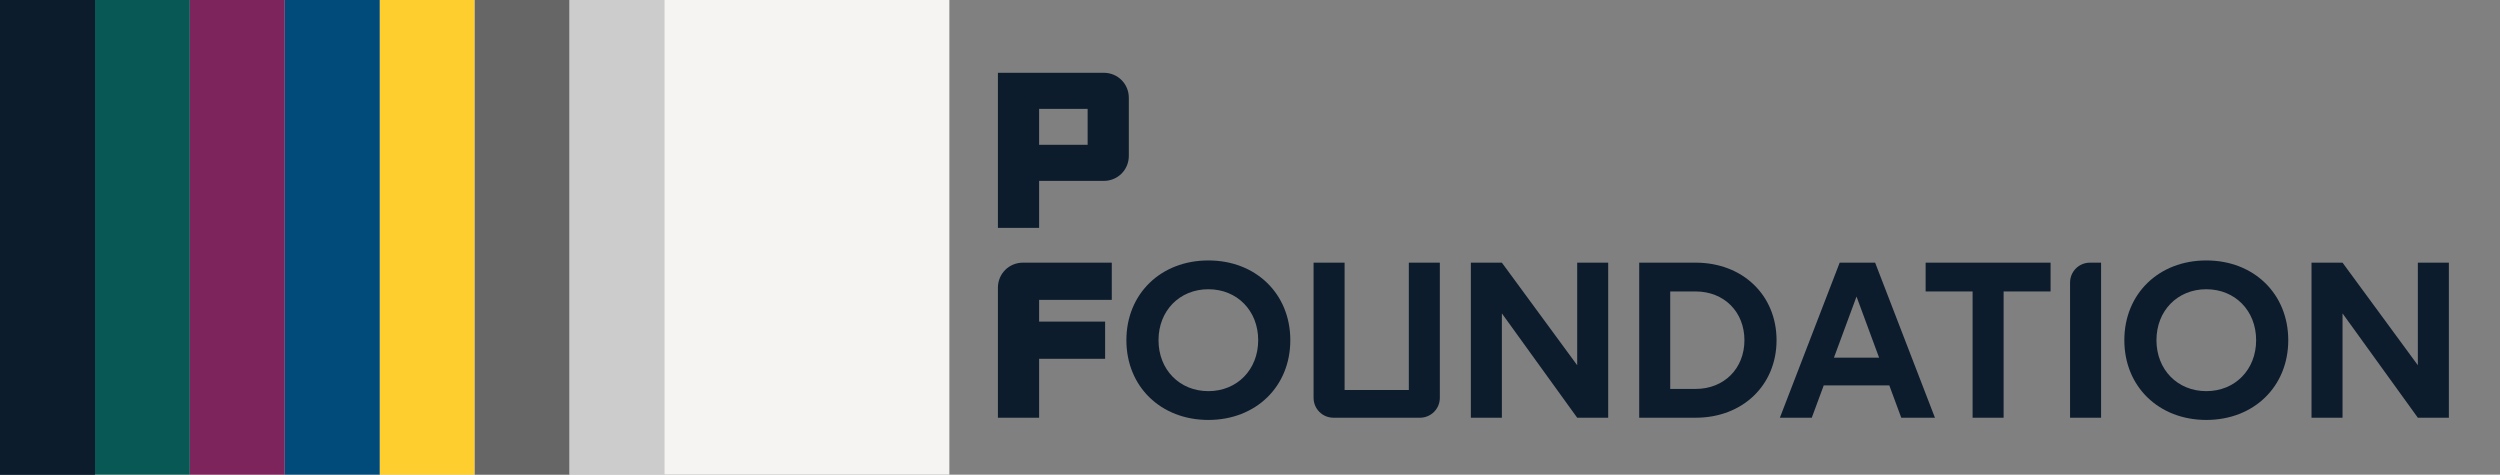 <?xml version="1.0" encoding="UTF-8"?>
<svg width="790px" height="150px" viewBox="0 0 790 150" version="1.1" xmlns="http://www.w3.org/2000/svg" xmlns:xlink="http://www.w3.org/1999/xlink">
    <rect x="0" y="0" width="790" height="150" fill="#808080" stroke="none"/>
    <title>Horizontal Logo</title>
    <g id="Horizontal-Logo" stroke="none" stroke-width="1" fill="none" fill-rule="evenodd">
        <rect id="Rectangle" fill="#F5F4F2" x="0" y="0" width="300" height="150"></rect>
        <rect id="Rectangle" fill="#0C1C2C" x="0" y="0" width="30" height="150"></rect>
        <rect id="Rectangle" fill="#085856" x="30" y="0" width="30" height="150"></rect>
        <rect id="Rectangle" fill="#7E245C" x="60" y="0" width="30" height="150"></rect>
        <rect id="Rectangle" fill="#FDCE2E" x="120" y="0" width="30" height="150"></rect>
        <rect id="Rectangle" fill="#004B79" x="90" y="0" width="30" height="150"></rect>
        <rect id="Rectangle" fill="#666666" x="150" y="0" width="30" height="150"></rect>
        <rect id="Rectangle" fill="#0C1C2C" x="0" y="0" width="30" height="150"></rect>
        <rect id="Rectangle" fill="#CCCCCC" x="180" y="0" width="30" height="150"></rect>
        <g id="P-FOUNDATION" transform="translate(315.34, 23)" fill="#0C1C2C" fill-rule="nonzero">
            <path d="M33.46,0 L0,0 L0,49 L13.02,49 L13.02,34.16 L33.46,34.16 C37.87,34.16 41.37,30.66 41.37,26.25 L41.37,7.91 C41.37,3.5 37.87,0 33.46,0 Z M13.02,22.75 L13.02,11.41 L28.35,11.41 L28.35,22.75 L13.02,22.75 Z" id="Shape"></path>
            <path d="M35.98,60 L7.91,60 C3.5,60 0,63.5 0,67.91 L0,109 L13.02,109 L13.02,90.38 L33.88,90.38 L33.88,78.62 L13.02,78.62 L13.02,71.76 L35.98,71.76 L35.98,60 Z" id="Path"></path>
            <path d="M66.5,109.7 C81.55,109.7 92.4,99.13 92.4,84.5 C92.4,69.87 81.55,59.3 66.5,59.3 C51.45,59.3 40.6,69.87 40.6,84.5 C40.6,99.13 51.45,109.7 66.5,109.7 Z M66.5,100.6 C57.4,100.6 50.75,93.81 50.75,84.5 C50.75,75.19 57.4,68.4 66.5,68.4 C75.6,68.4 82.25,75.19 82.25,84.5 C82.25,93.81 75.6,100.6 66.5,100.6 Z" id="Shape"></path>
            <path d="M133.35,109 C136.85,109 139.65,106.2 139.65,102.7 L139.65,60 L129.85,60 L129.85,100.25 L109.55,100.25 L109.55,60 L99.75,60 L99.75,102.7 C99.75,106.2 102.55,109 106.05,109 L133.35,109 Z" id="Path"></path>
            <polygon id="Path" points="183.05 92.41 159.25 60 149.45 60 149.45 109 159.25 109 159.25 76.03 183.05 109 192.85 109 192.85 60 183.05 60"></polygon>
            <path d="M220.5,60 L202.65,60 L202.65,109 L220.5,109 C235.34,109 246.05,98.71 246.05,84.5 C246.05,70.29 235.34,60 220.5,60 Z M212.45,99.9 L212.45,69.1 L220.5,69.1 C229.46,69.1 235.9,75.54 235.9,84.5 C235.9,93.46 229.46,99.9 220.5,99.9 L212.45,99.9 Z" id="Shape"></path>
            <path d="M296.1,109 L277.2,60 L266,60 L247.1,109 L257.18,109 L260.96,98.78 L281.68,98.78 L285.46,109 L296.1,109 Z M271.32,70.71 L278.46,90.03 L264.18,90.03 L271.32,70.71 Z" id="Shape"></path>
            <polygon id="Path" points="293.16 60 293.16 69.1 308 69.1 308 109 317.8 109 317.8 69.1 332.64 69.1 332.64 60"></polygon>
            <path d="M348.6,109 L348.6,60 L345.1,60 C341.6,60 338.8,62.8 338.8,66.3 L338.8,109 L348.6,109 Z" id="Path"></path>
            <path d="M381.85,109.7 C396.9,109.7 407.75,99.13 407.75,84.5 C407.75,69.87 396.9,59.3 381.85,59.3 C366.8,59.3 355.95,69.87 355.95,84.5 C355.95,99.13 366.8,109.7 381.85,109.7 Z M381.85,100.6 C372.75,100.6 366.1,93.81 366.1,84.5 C366.1,75.19 372.75,68.4 381.85,68.4 C390.95,68.4 397.6,75.19 397.6,84.5 C397.6,93.81 390.95,100.6 381.85,100.6 Z" id="Shape"></path>
            <polygon id="Path" points="448.7 92.41 424.9 60 415.1 60 415.1 109 424.9 109 424.9 76.03 448.7 109 458.5 109 458.5 60 448.7 60"></polygon>
        </g>
    </g>
</svg>